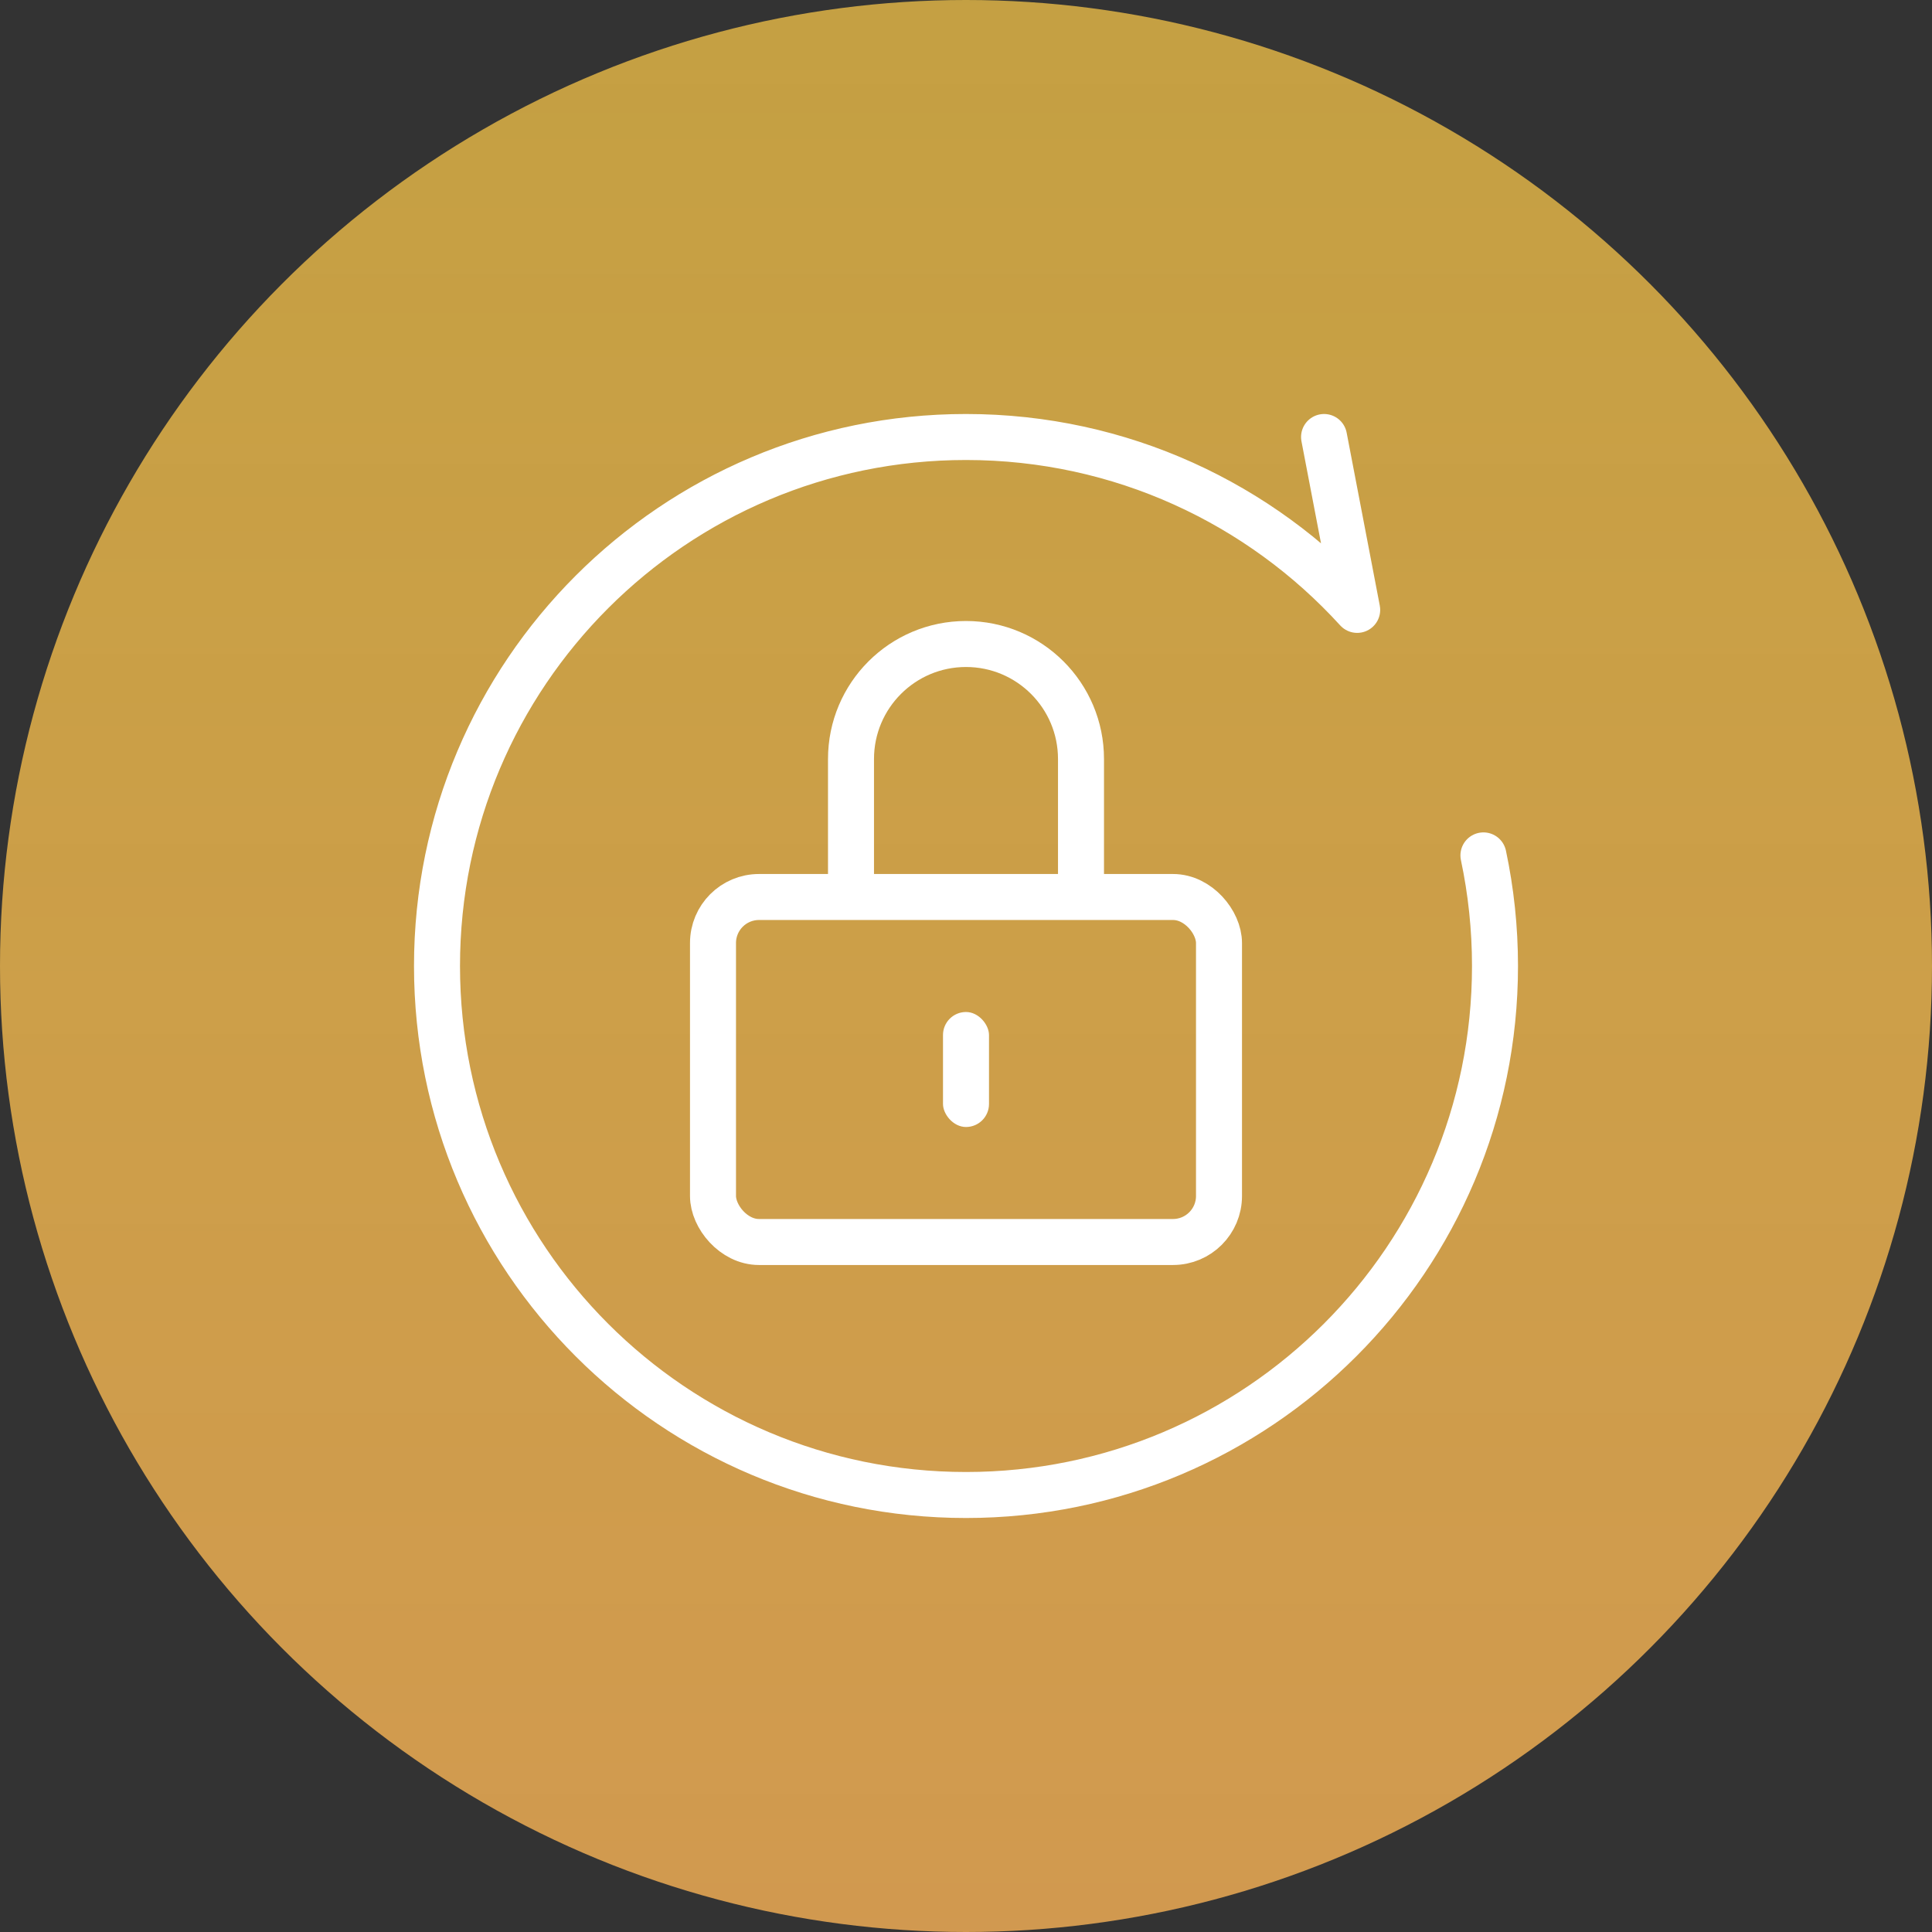 <?xml version="1.0" encoding="UTF-8"?>
<svg width="84px" height="84px" viewBox="0 0 84 84" version="1.1" xmlns="http://www.w3.org/2000/svg" xmlns:xlink="http://www.w3.org/1999/xlink">
    <rect x="0" y="0" width="84" height="84" fill="#333333" stroke="none"/>
    <title>icon-main-reset-psw</title>
    <defs>
        <linearGradient x1="50%" y1="-12.807%" x2="50%" y2="112.984%" id="linearGradient-1">
            <stop stop-color="#FFCE47" stop-opacity="0.7" offset="0%"></stop>
            <stop stop-color="#DA9C53" stop-opacity="0.953" offset="100%"></stop>
        </linearGradient>
    </defs>
    <g id="控件" stroke="none" stroke-width="1" fill="none" fill-rule="evenodd">
        <g id="icon-main-reset-psw">
            <circle id="椭圆形" fill="url(#linearGradient-1)" cx="42" cy="42" r="42"></circle>
            <g id="编组-19" transform="translate(19, 19)">
                <rect id="矩形" stroke="#FFFFFF" stroke-width="2" x="12" y="20" width="22" height="15" rx="2"></rect>
                <rect id="矩形" fill="#FFFFFF" x="22" y="25" width="2" height="5" rx="1"></rect>
                <path d="M18,20.093 L18,20.093 L18,14 C18,11.239 20.239,9 23,9 C25.761,9 28,11.239 28,14 L28,20.155 L28,20.155" id="路径" stroke="#FFFFFF" stroke-width="2"></path>
                <path d="M38.568,0 L40.008,7.517 C35.802,2.899 29.739,0 23,0 C10.297,0 0,10.297 0,23 C0,35.703 10.297,46 23,46 C35.703,46 46,35.703 46,23 C46,21.351 45.826,19.742 45.497,18.191" id="路径" stroke="#FFFFFF" stroke-width="2" stroke-linecap="round" stroke-linejoin="round"></path>
            </g>
        </g>
    </g>
</svg>